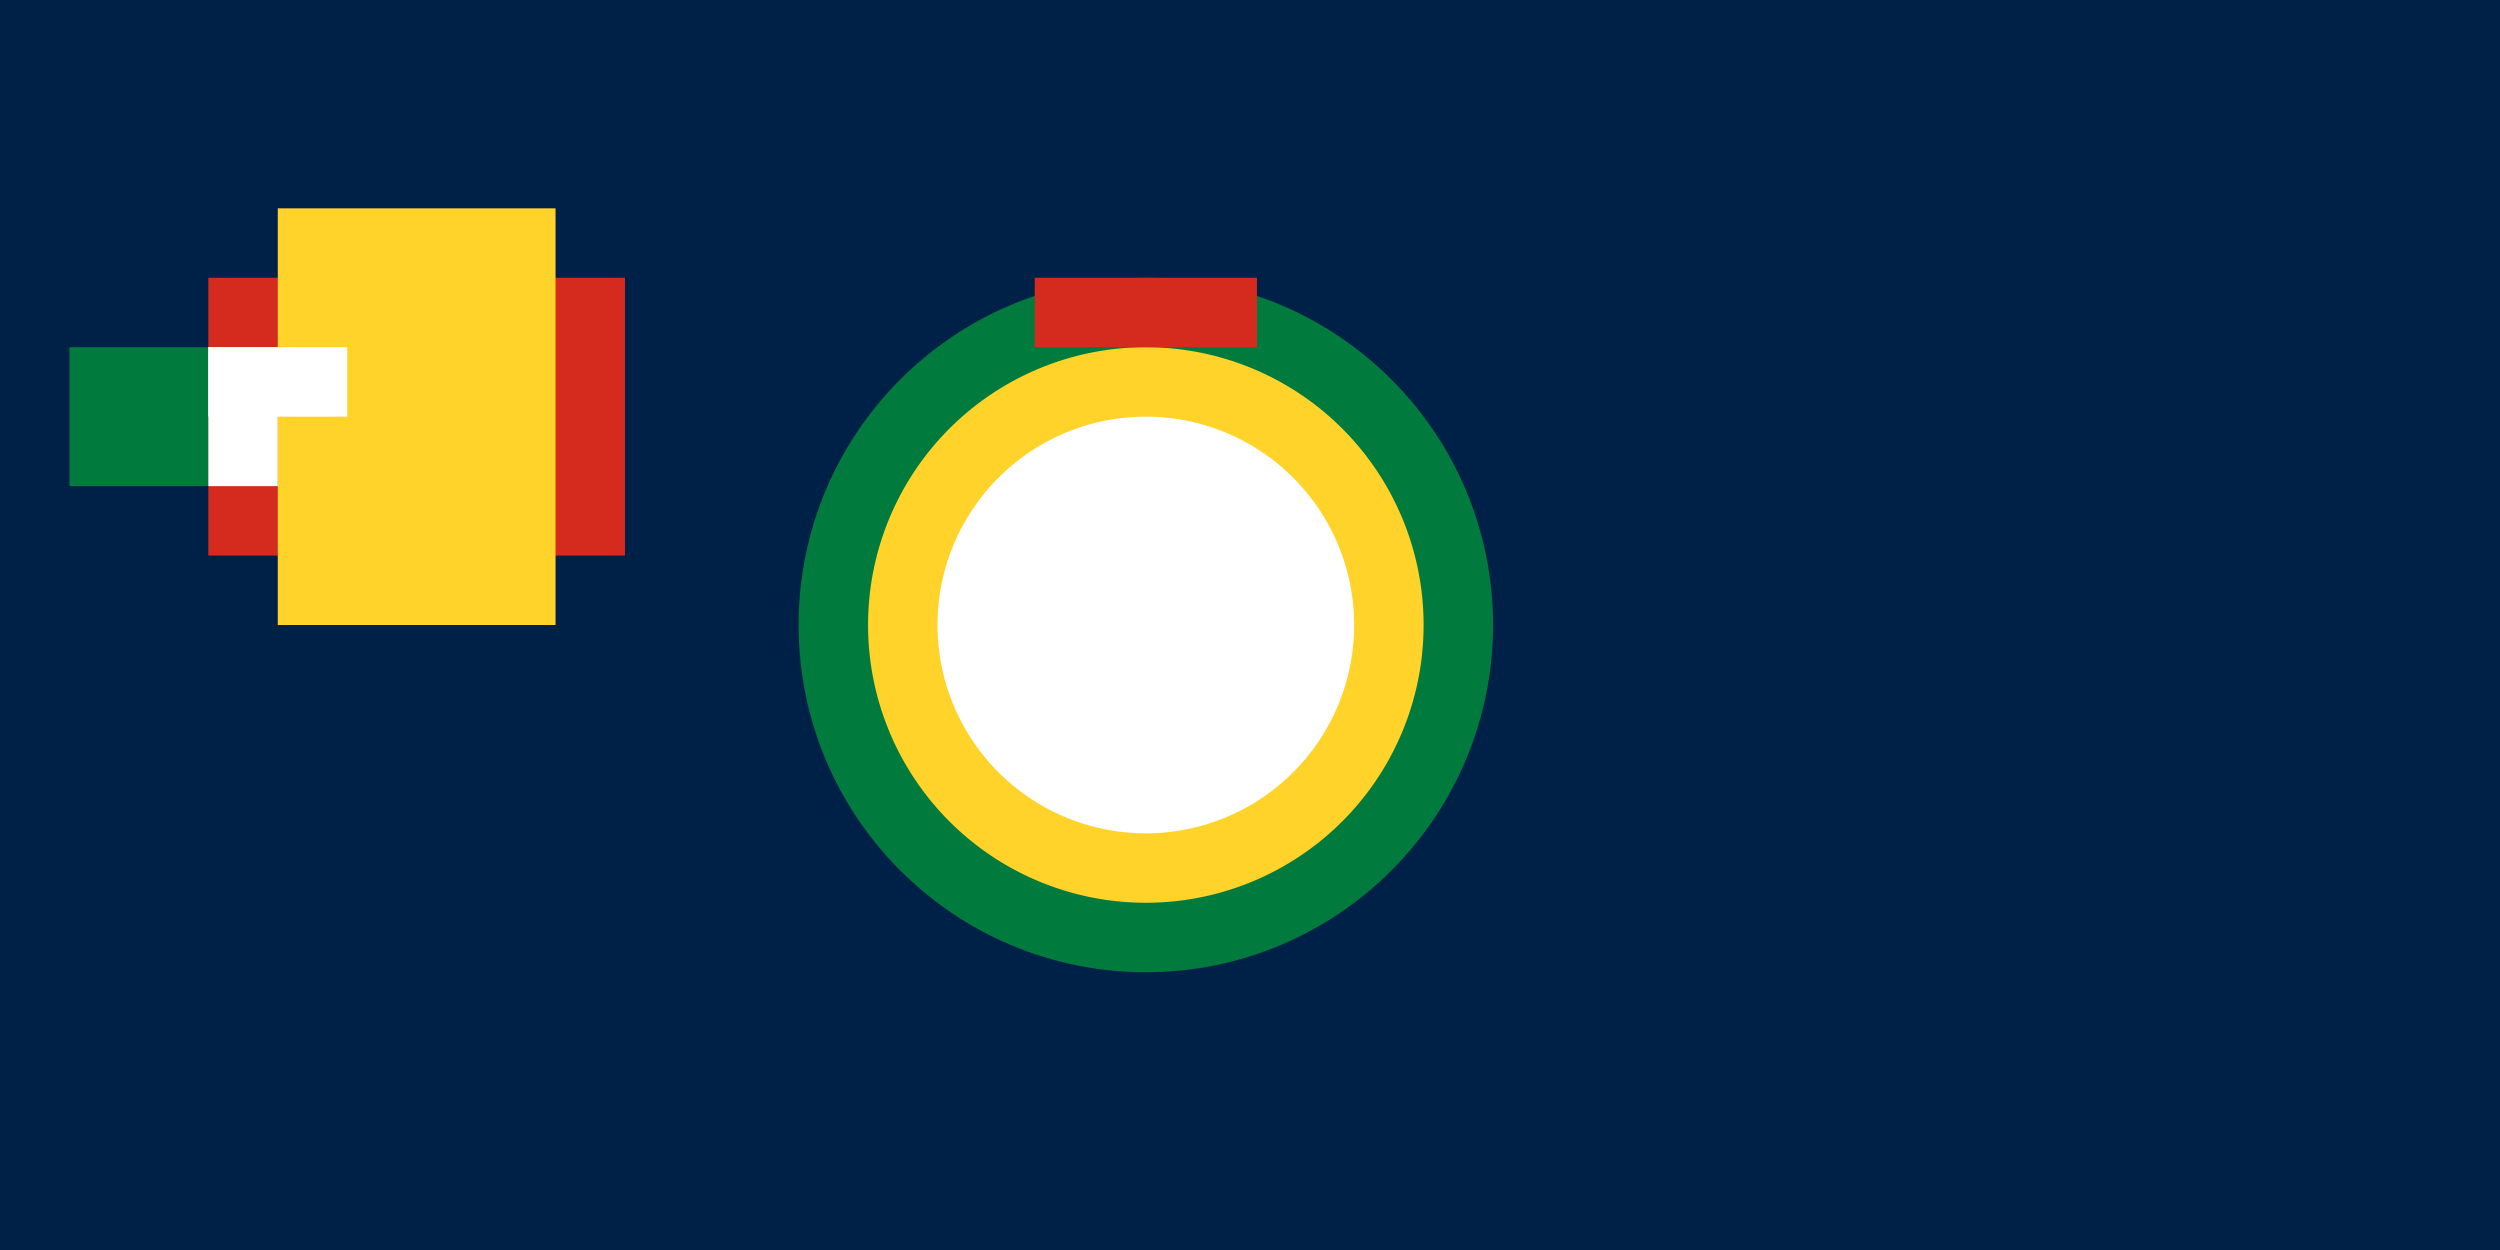 <svg xmlns="http://www.w3.org/2000/svg" viewBox="0 0 1080 540">
	<path fill="#002147" d="M0 0h1080v540H0z" stroke-width="4"/>
	<path fill="#D52B1E" d="M90 120v120h180V120z" stroke-width="4"/>
	<path fill="#FFD329" d="M120 90v180h120v-180z" stroke-width="4"/>
	<path fill="#007A3D" d="M90 150h-60v60h60z" stroke-width="4"/>
	<path fill="#FFF" d="M120 150h-30v60H120z" stroke-width="4"/>
	<path fill="#FFF" d="M90 180v-30h60V180z" stroke-width="4"/>
	<g transform="translate(495, 270)" stroke-width="4">
		<circle r="150" fill="#007A3D" stroke-width="4"/>
		<path fill="#FFD329" d="M0-120a120 120 0 1 0 0 240 120 120 0 0 0 0-240" stroke-width="4"/>
		<path fill="#FFF" d="M0-90a90 90 0 1 0 0 180 90 90 0 0 0 0-180" stroke-width="4"/>
		<path fill="#D52B1E" d="M-48-150h96v30h-96z" stroke-width="4"/>
	</g>
</svg>